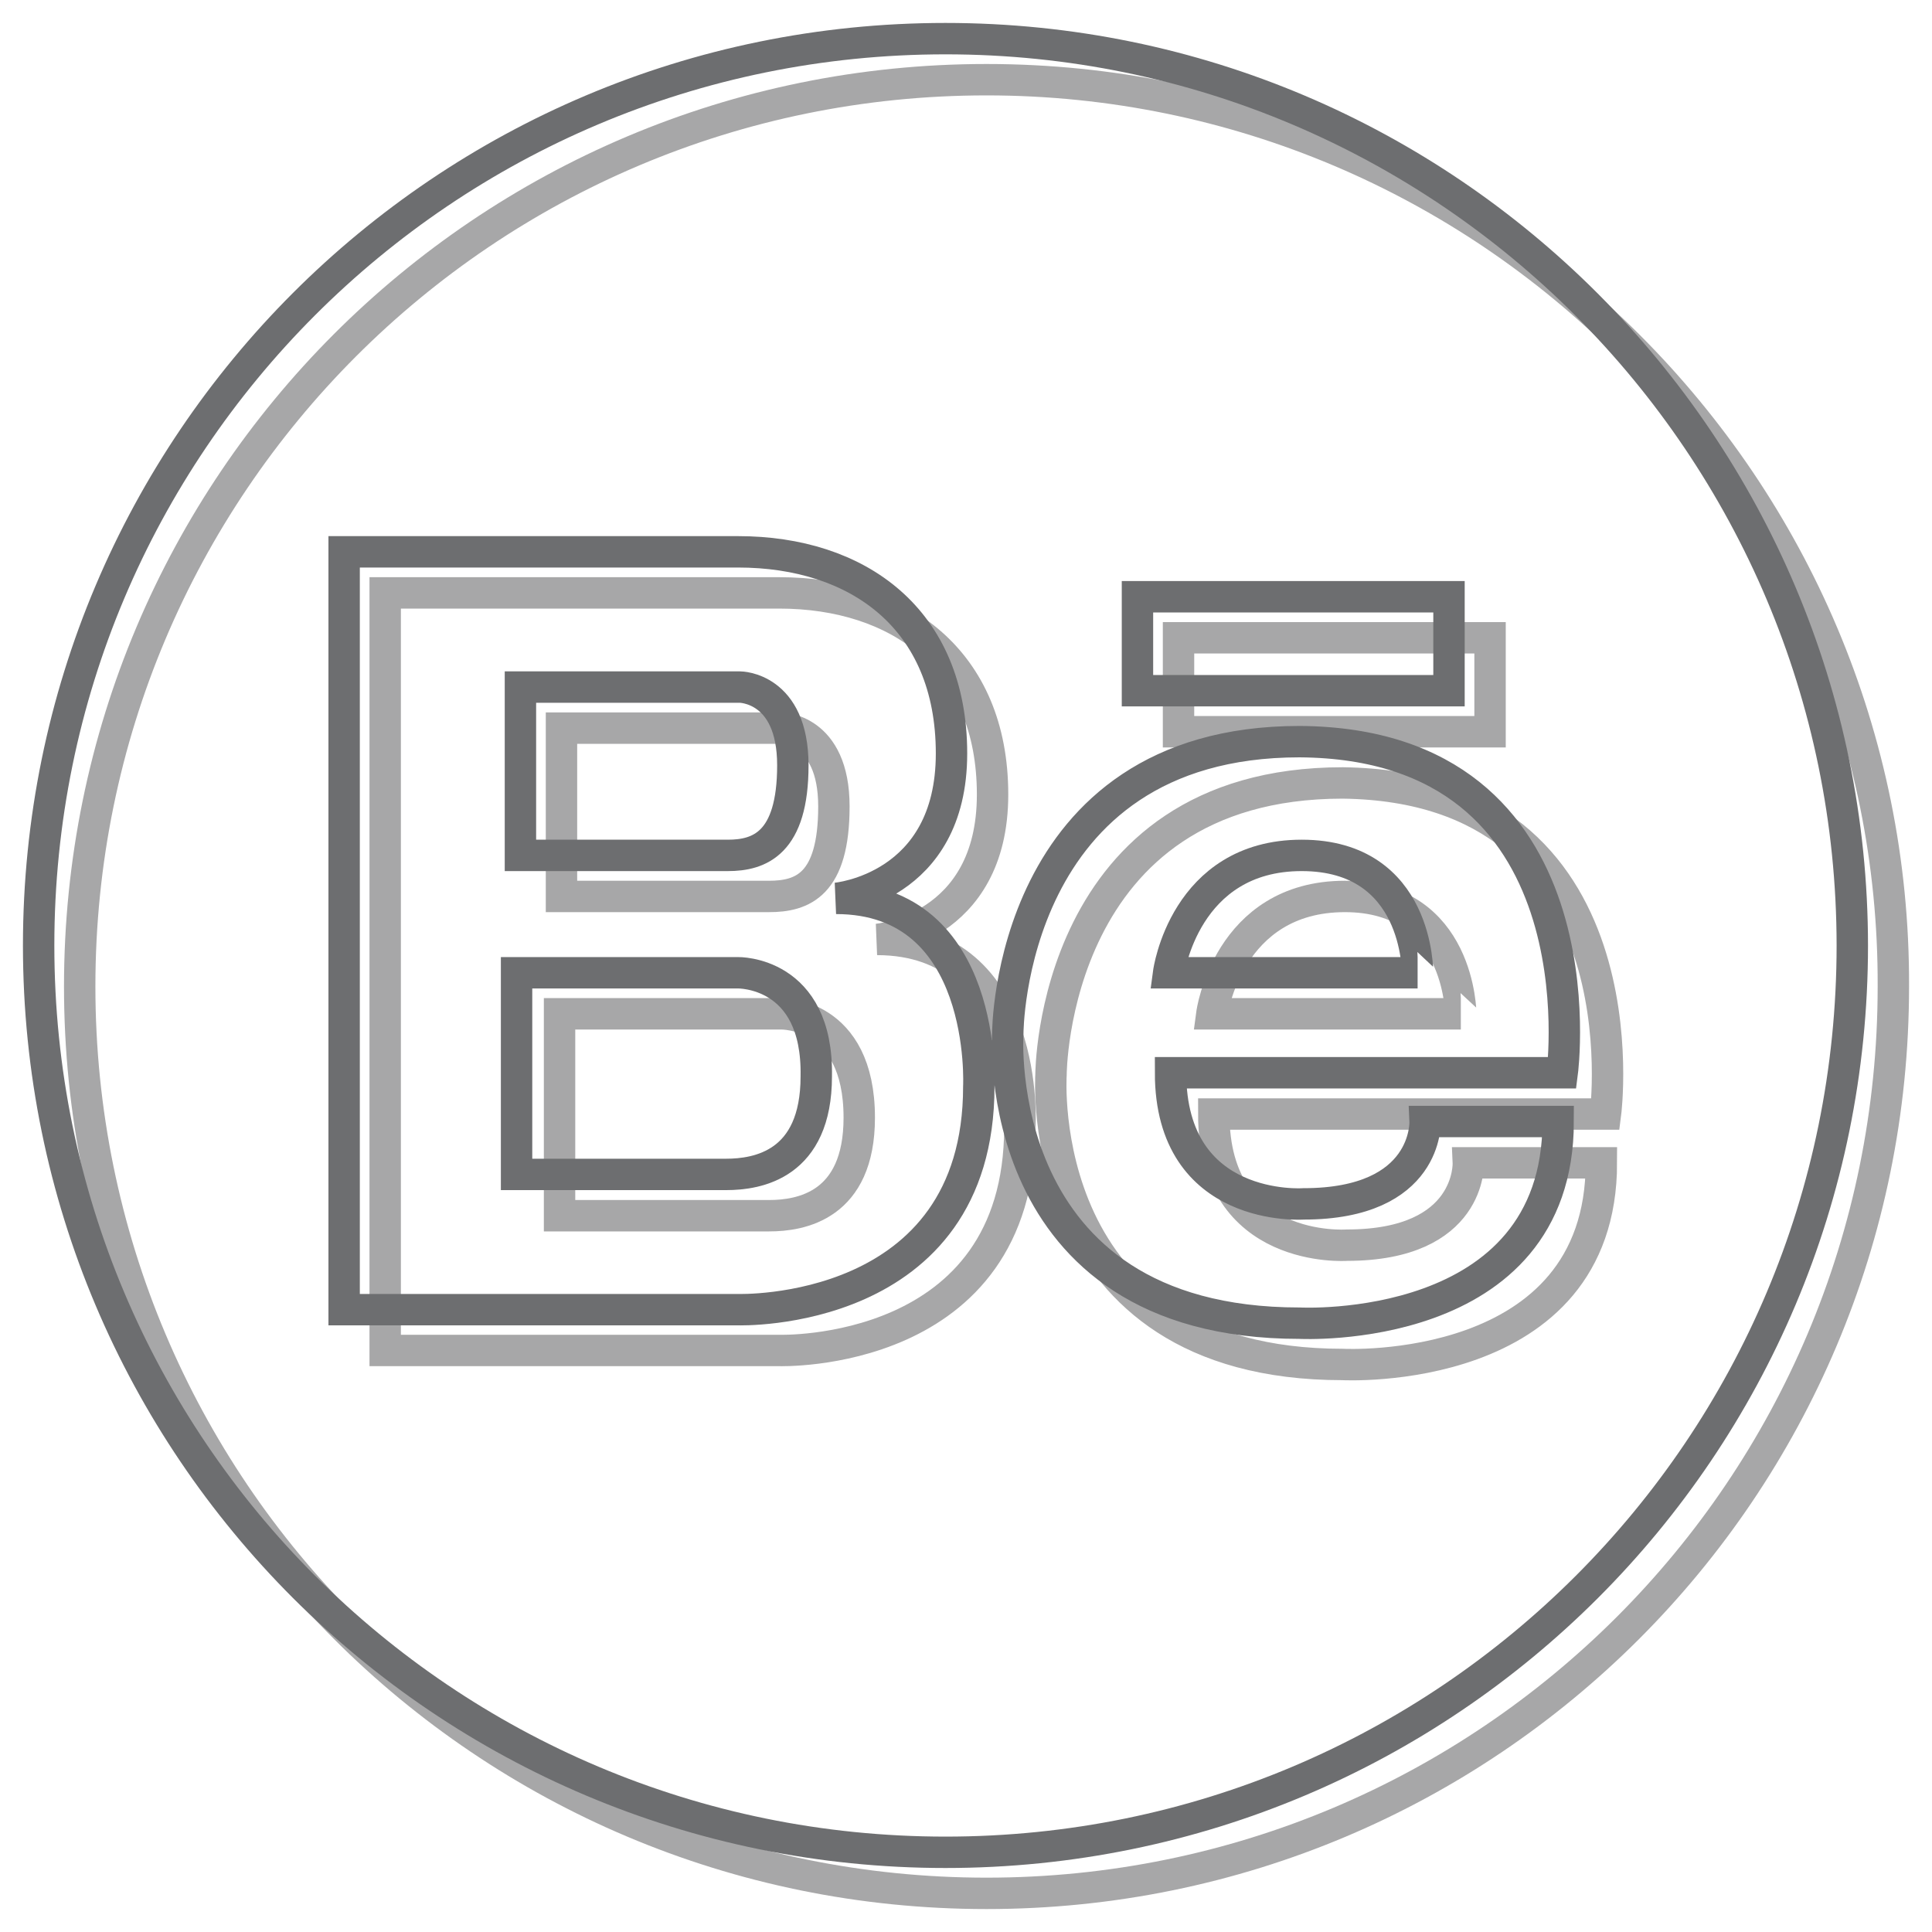 <?xml version="1.0" encoding="utf-8"?>
<!-- Generator: Adobe Illustrator 18.0.0, SVG Export Plug-In . SVG Version: 6.00 Build 0)  -->
<!DOCTYPE svg PUBLIC "-//W3C//DTD SVG 1.1//EN" "http://www.w3.org/Graphics/SVG/1.1/DTD/svg11.dtd">
<svg version="1.1" id="Layer_1" xmlns="http://www.w3.org/2000/svg" xmlns:xlink="http://www.w3.org/1999/xlink" x="0px" y="0px"
	 viewBox="-8.5 209 800 800" style="enable-background:new -8.5 209 800 800;" xml:space="preserve">
<style type="text/css">
	.st0{fill:none;stroke:#A7A7A8;stroke-width:13;stroke-miterlimit:10;}
	.st1{fill:none;stroke:#6D6E70;stroke-width:13;stroke-miterlimit:10;}
</style>
<g>
	<g>
		<path class="st0" d="M548.4,580.2c-48.6,0-55.1,48.6-55.1,48.6h103.1C596.3,628.8,596.3,580.2,548.4,580.2z"/>
		<path class="st0" d="M314.9,628.8h-91.7v83.6h81.1c1.7,0,3.2,0,5.7,0c13,0,37.3-4,37.3-40.6C347.3,628,314.9,628.8,314.9,628.8z"
			/>
		<path class="st0" d="M400,242C192.4,242,24.5,409.9,24.5,617.5S192.4,993,400,993s375.5-167.9,375.5-375.5
			C776.3,410.8,607.5,242,400,242z M479.5,473.1h129V512h-129V473.1z M413.8,675.8c0,95.7-99.7,92.4-99.7,92.4h-91.6H220h-69V454.5
			h69h2.5h91.6c49.5,0,88.4,27.6,88.4,83.5c0,56-47.8,60-47.8,60C418.7,598.1,413.8,675.8,413.8,675.8z M656.3,670.3H494.1
			c0,58.3,55.1,54.3,55.1,54.3c51.8,0,50.3-34.1,50.3-34.1h55.1c0,89.2-107.1,83.5-107.1,83.5c-129,0-120.8-120-120.8-120
			s0-120.8,120.8-120.8C674,534.8,656.3,670.3,656.3,670.3z"/>
		<path class="st0" d="M336.8,542.9c0-32.4-21.9-32.4-21.9-32.4h-11.4H224v69.7h85.9C323.8,580.2,336.8,575.4,336.8,542.9z"/>
	</g>
	<g>
		<g>
			<path class="st1" d="M530.5,563.2c-48.6,0-55.1,48.6-55.1,48.6h103.1C578.4,611.8,579.2,563.2,530.5,563.2z"/>
			<path class="st1" d="M297,611.8h-91.6v83.5h81.1c1.7,0,3.2,0,5.7,0c13,0,37.3-4,37.3-40.6C330.3,611,297,611.8,297,611.8z"/>
			<path class="st1" d="M383,225C175.4,225,7.5,392.9,7.5,600.5S175.4,976,383,976s375.5-167.9,375.5-375.5
				C758.4,393.7,590.6,225,383,225z M462.5,456.1h129V495h-129V456.1z M396.8,658.9c0,95.7-99.7,92.4-99.7,92.4h-91.6H203h-69V437.5
				h69h2.5h91.6c49.5,0,88.4,27.6,88.4,83.5s-47.8,60-47.8,60C400.8,581,396.8,658.9,396.8,658.9z M638.4,653.2H476.2
				c0,58.3,55.1,54.3,55.1,54.3c51.8,0,50.3-34.1,50.3-34.1h55.1c0,89.2-107.1,83.5-107.1,83.5c-129,0-120.8-120-120.8-120
				s0-120.8,120.8-120.8C656.3,516.9,638.4,653.2,638.4,653.2z"/>
			<path class="st1" d="M319.8,525.9c0-32.4-21.9-32.4-21.9-32.4h-11.4H207v69.7h85.9C305.9,563.2,319.8,558.3,319.8,525.9z"/>
		</g>
	</g>
</g>
</svg>
